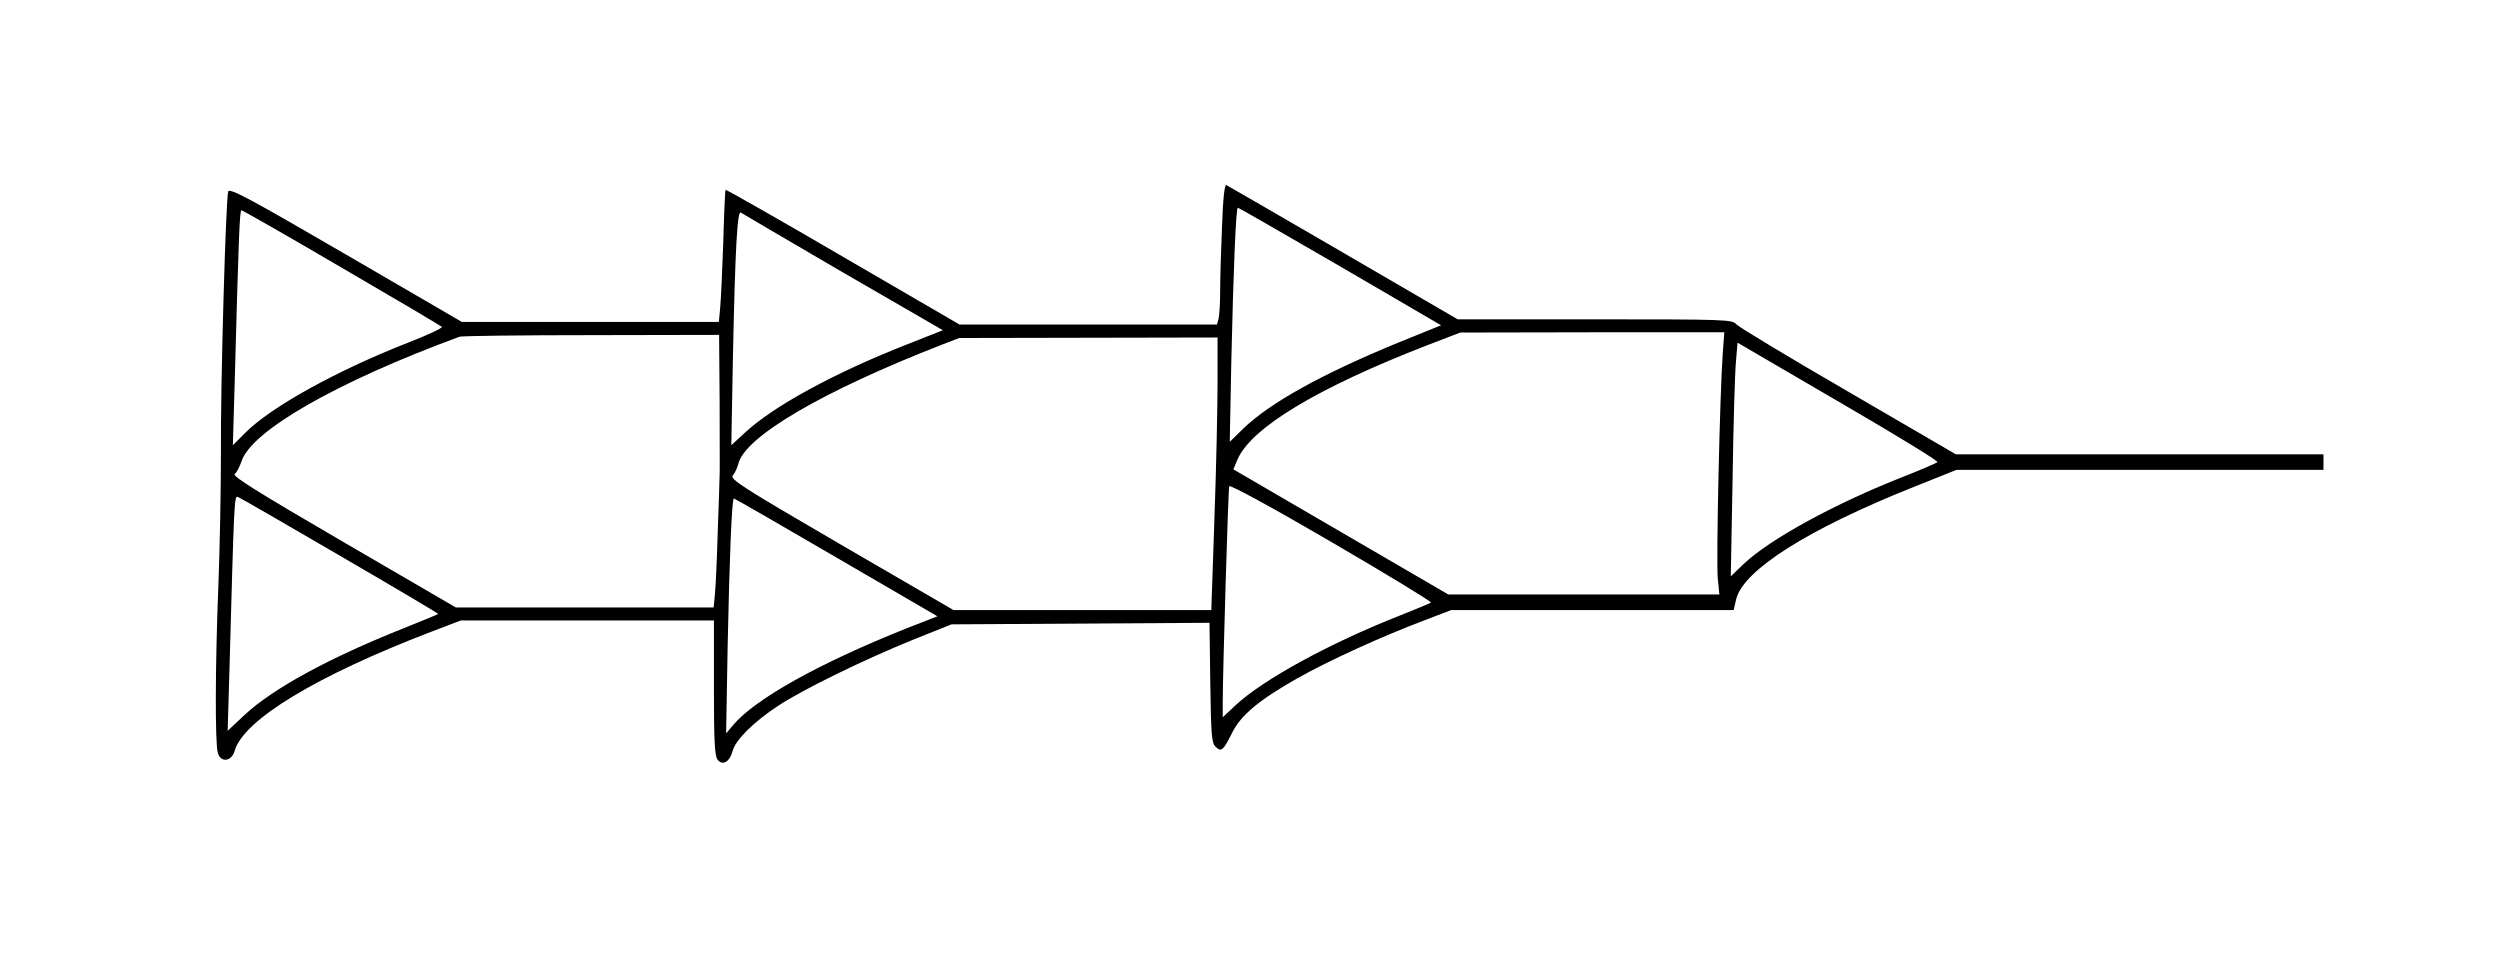 <?xml version="1.0" standalone="no"?>
<!DOCTYPE svg PUBLIC "-//W3C//DTD SVG 20010904//EN"
 "http://www.w3.org/TR/2001/REC-SVG-20010904/DTD/svg10.dtd">
<svg version="1.0" xmlns="http://www.w3.org/2000/svg"
 width="963pt" height="371pt" viewBox="0 0 963 371"
 preserveAspectRatio="xMidYMid meet">
<g transform="translate(0,371) scale(0.1,-0.1)"
fill="#000000" stroke="none">
<path d="M4707 2834 c-4 -92 -7 -204 -7 -248 0 -45 -3 -91 -6 -103 l-6 -23
-496 0 -496 0 -449 261 c-246 144 -450 259 -452 258 -2 -2 -6 -94 -9 -204 -4
-110 -9 -224 -12 -252 l-5 -53 -495 0 -495 0 -447 260 c-375 218 -448 257
-453 242 -9 -26 -30 -745 -28 -1012 0 -129 -4 -359 -10 -510 -12 -304 -13
-601 -2 -640 11 -39 53 -34 65 8 34 119 315 289 756 458 l115 44 488 0 487 0
0 -258 c0 -209 3 -262 14 -278 19 -25 47 -9 58 33 11 43 82 113 175 174 97 64
333 179 523 256 l145 58 497 3 497 3 3 -230 c3 -198 5 -233 20 -247 22 -22 30
-15 63 51 33 69 105 129 254 213 116 66 327 162 489 223 l102 39 544 0 544 0
10 43 c29 112 277 269 683 431 l165 66 707 0 707 0 0 30 0 30 -708 0 -708 0
-414 241 c-228 132 -422 249 -432 260 -16 18 -35 19 -545 19 l-528 0 -440 256
c-242 141 -445 258 -451 261 -7 3 -13 -49 -17 -163z m455 -150 l389 -227 -163
-66 c-295 -121 -497 -233 -600 -333 l-51 -50 6 309 c8 356 18 593 25 593 3 0
180 -102 394 -226z m-3846 -5 c208 -121 382 -224 386 -228 4 -4 -53 -31 -128
-60 -276 -108 -529 -248 -628 -347 l-49 -49 7 240 c15 555 19 665 26 665 4 0
178 -99 386 -221z m1932 -19 l384 -222 -139 -55 c-278 -109 -515 -238 -625
-341 l-51 -47 6 330 c9 431 17 577 31 566 6 -4 183 -108 394 -231z m3388 -312
c-11 -149 -26 -806 -19 -868 l6 -60 -522 0 -522 0 -414 241 -414 241 15 36
c51 123 308 278 734 443 l125 48 508 1 509 0 -6 -82z m-3864 -190 c0 -145 1
-270 0 -278 0 -8 -3 -103 -7 -210 -3 -107 -8 -219 -11 -247 l-5 -53 -497 0
-496 0 -433 252 c-333 194 -429 254 -419 262 8 6 19 28 26 48 37 118 366 306
840 481 8 3 237 6 508 6 l492 1 2 -262z m1918 80 c0 -95 -5 -332 -12 -525
l-12 -353 -496 0 -497 0 -432 251 c-388 226 -430 253 -418 268 8 9 17 29 21
44 25 105 324 280 786 460 l65 25 498 1 497 1 0 -172z m2428 -96 c194 -113
349 -208 345 -212 -4 -4 -62 -29 -128 -55 -266 -104 -520 -243 -620 -339 l-48
-46 7 378 c3 207 9 410 13 450 l6 72 36 -21 c20 -12 195 -114 389 -227z
m-1606 -753 c-4 -3 -56 -25 -117 -49 -270 -106 -529 -247 -636 -347 l-49 -46
0 59 c0 111 21 819 25 831 2 7 161 -79 394 -215 214 -125 387 -230 383 -233z
m-4202 180 c210 -122 380 -223 378 -224 -2 -2 -61 -26 -133 -55 -289 -115
-503 -232 -613 -334 l-65 -61 7 240 c18 646 18 666 32 661 8 -3 185 -105 394
-227z m1911 -6 l390 -227 -118 -46 c-336 -134 -584 -272 -669 -373 l-27 -32 6
340 c7 339 16 565 24 565 2 0 180 -102 394 -227z"/>
</g>
</svg>
